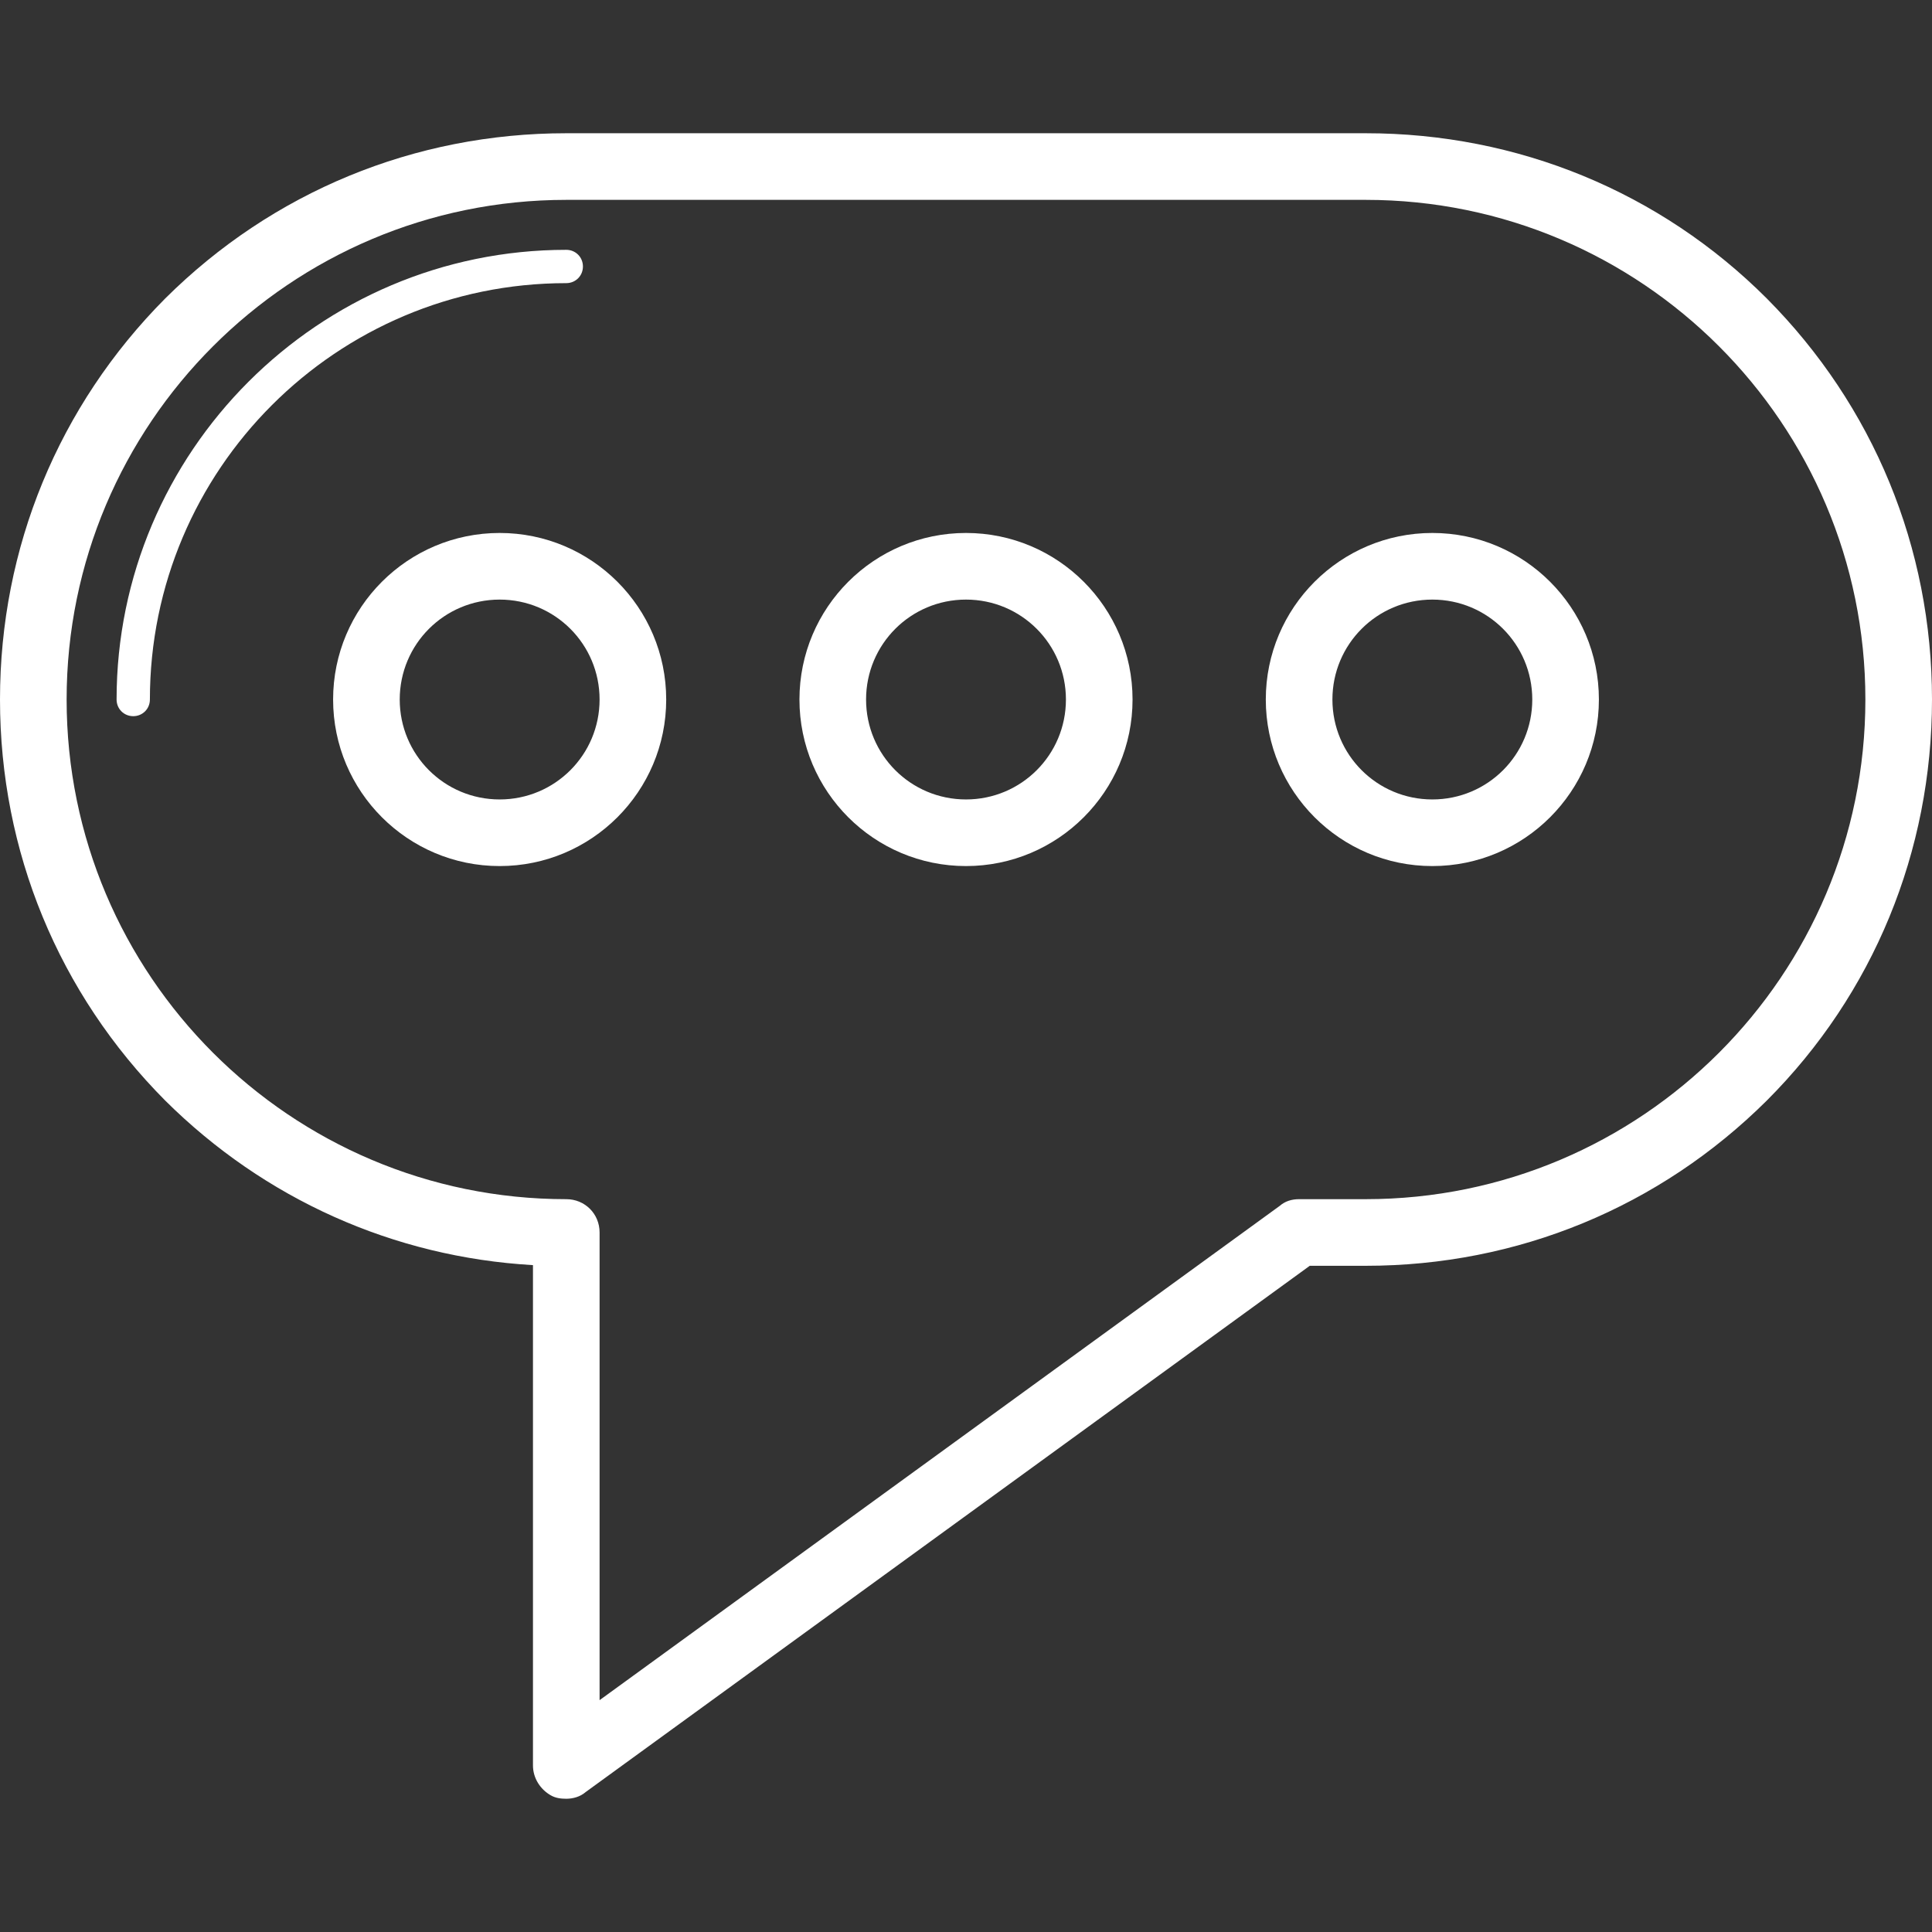 <?xml version="1.0" encoding="iso-8859-1"?>
<!-- Generator: Adobe Illustrator 18.1.1, SVG Export Plug-In . SVG Version: 6.00 Build 0)  -->
<svg version="1.1" id="Capa_1" xmlns="http://www.w3.org/2000/svg" xmlns:xlink="http://www.w3.org/1999/xlink" x="0px" y="0px"
	 viewBox="0 0 591.6 591.6" style="enable-background:new 0 0 591.6 591.6;" xml:space="preserve">
<rect x="0" y="0" width="591.6" height="591.6" fill="#333333" stroke="none"/>
<g>
	<g>
		<path fill="#FFF" d="M541.008,91.392C508.368,58.752,464.712,40.8,418.2,40.8H173.4c-46.512,0-89.964,17.952-122.808,50.592
			C17.952,124.236,0,167.688,0,214.2s17.952,89.964,50.592,122.808c30.396,30.192,69.972,47.94,112.608,50.388V540.6
			c0,3.876,2.244,7.344,5.508,9.18c1.428,0.816,3.06,1.02,4.692,1.02c2.04,0,4.284-0.612,5.916-2.04L401.064,387.6H418.2
			c46.512,0,89.964-17.952,122.808-50.592c32.64-32.64,50.592-76.296,50.592-122.808S573.648,124.236,541.008,91.392z M418.2,367.2
			h-20.4c-2.244,0-4.284,0.612-5.916,2.04L183.6,520.608V377.4c0-5.712-4.488-10.2-10.2-10.2c-84.456,0-153-68.544-153-153
			s68.544-153,153-153h244.8c84.456,0,153,68.544,153,153S502.656,367.2,418.2,367.2z"/>
		<path fill="#FFF" d="M178.5,81.6c0-2.856-2.244-5.1-5.1-5.1c-75.888,0-137.7,61.812-137.7,137.7c0,2.856,2.244,5.1,5.1,5.1s5.1-2.244,5.1-5.1
			c0-70.38,57.12-127.5,127.5-127.5C176.256,86.7,178.5,84.456,178.5,81.6z"/>
		<path fill="#FFF" d="M153,163.2c-28.152,0-51,22.848-51,51s22.848,51,51,51s51-22.848,51-51S181.152,163.2,153,163.2z M153,244.8
			c-16.932,0-30.6-13.668-30.6-30.6s13.668-30.6,30.6-30.6s30.6,13.668,30.6,30.6S169.932,244.8,153,244.8z"/>
		<path fill="#FFF" d="M295.8,163.2c-28.152,0-51,22.848-51,51s22.848,51,51,51s51-22.848,51-51S323.952,163.2,295.8,163.2z M295.8,244.8
			c-16.932,0-30.6-13.668-30.6-30.6s13.668-30.6,30.6-30.6s30.6,13.668,30.6,30.6S312.732,244.8,295.8,244.8z"/>
		<path fill="#FFF" d="M438.6,163.2c-28.152,0-51,22.848-51,51s22.848,51,51,51c28.152,0,51-22.848,51-51S466.752,163.2,438.6,163.2z
			 M438.6,244.8c-16.932,0-30.6-13.668-30.6-30.6s13.668-30.6,30.6-30.6s30.6,13.668,30.6,30.6S455.532,244.8,438.6,244.8z"/>
	</g>
</g>
<g>
</g>
<g>
</g>
<g>
</g>
<g>
</g>
<g>
</g>
<g>
</g>
<g>
</g>
<g>
</g>
<g>
</g>
<g>
</g>
<g>
</g>
<g>
</g>
<g>
</g>
<g>
</g>
<g>
</g>
</svg>
